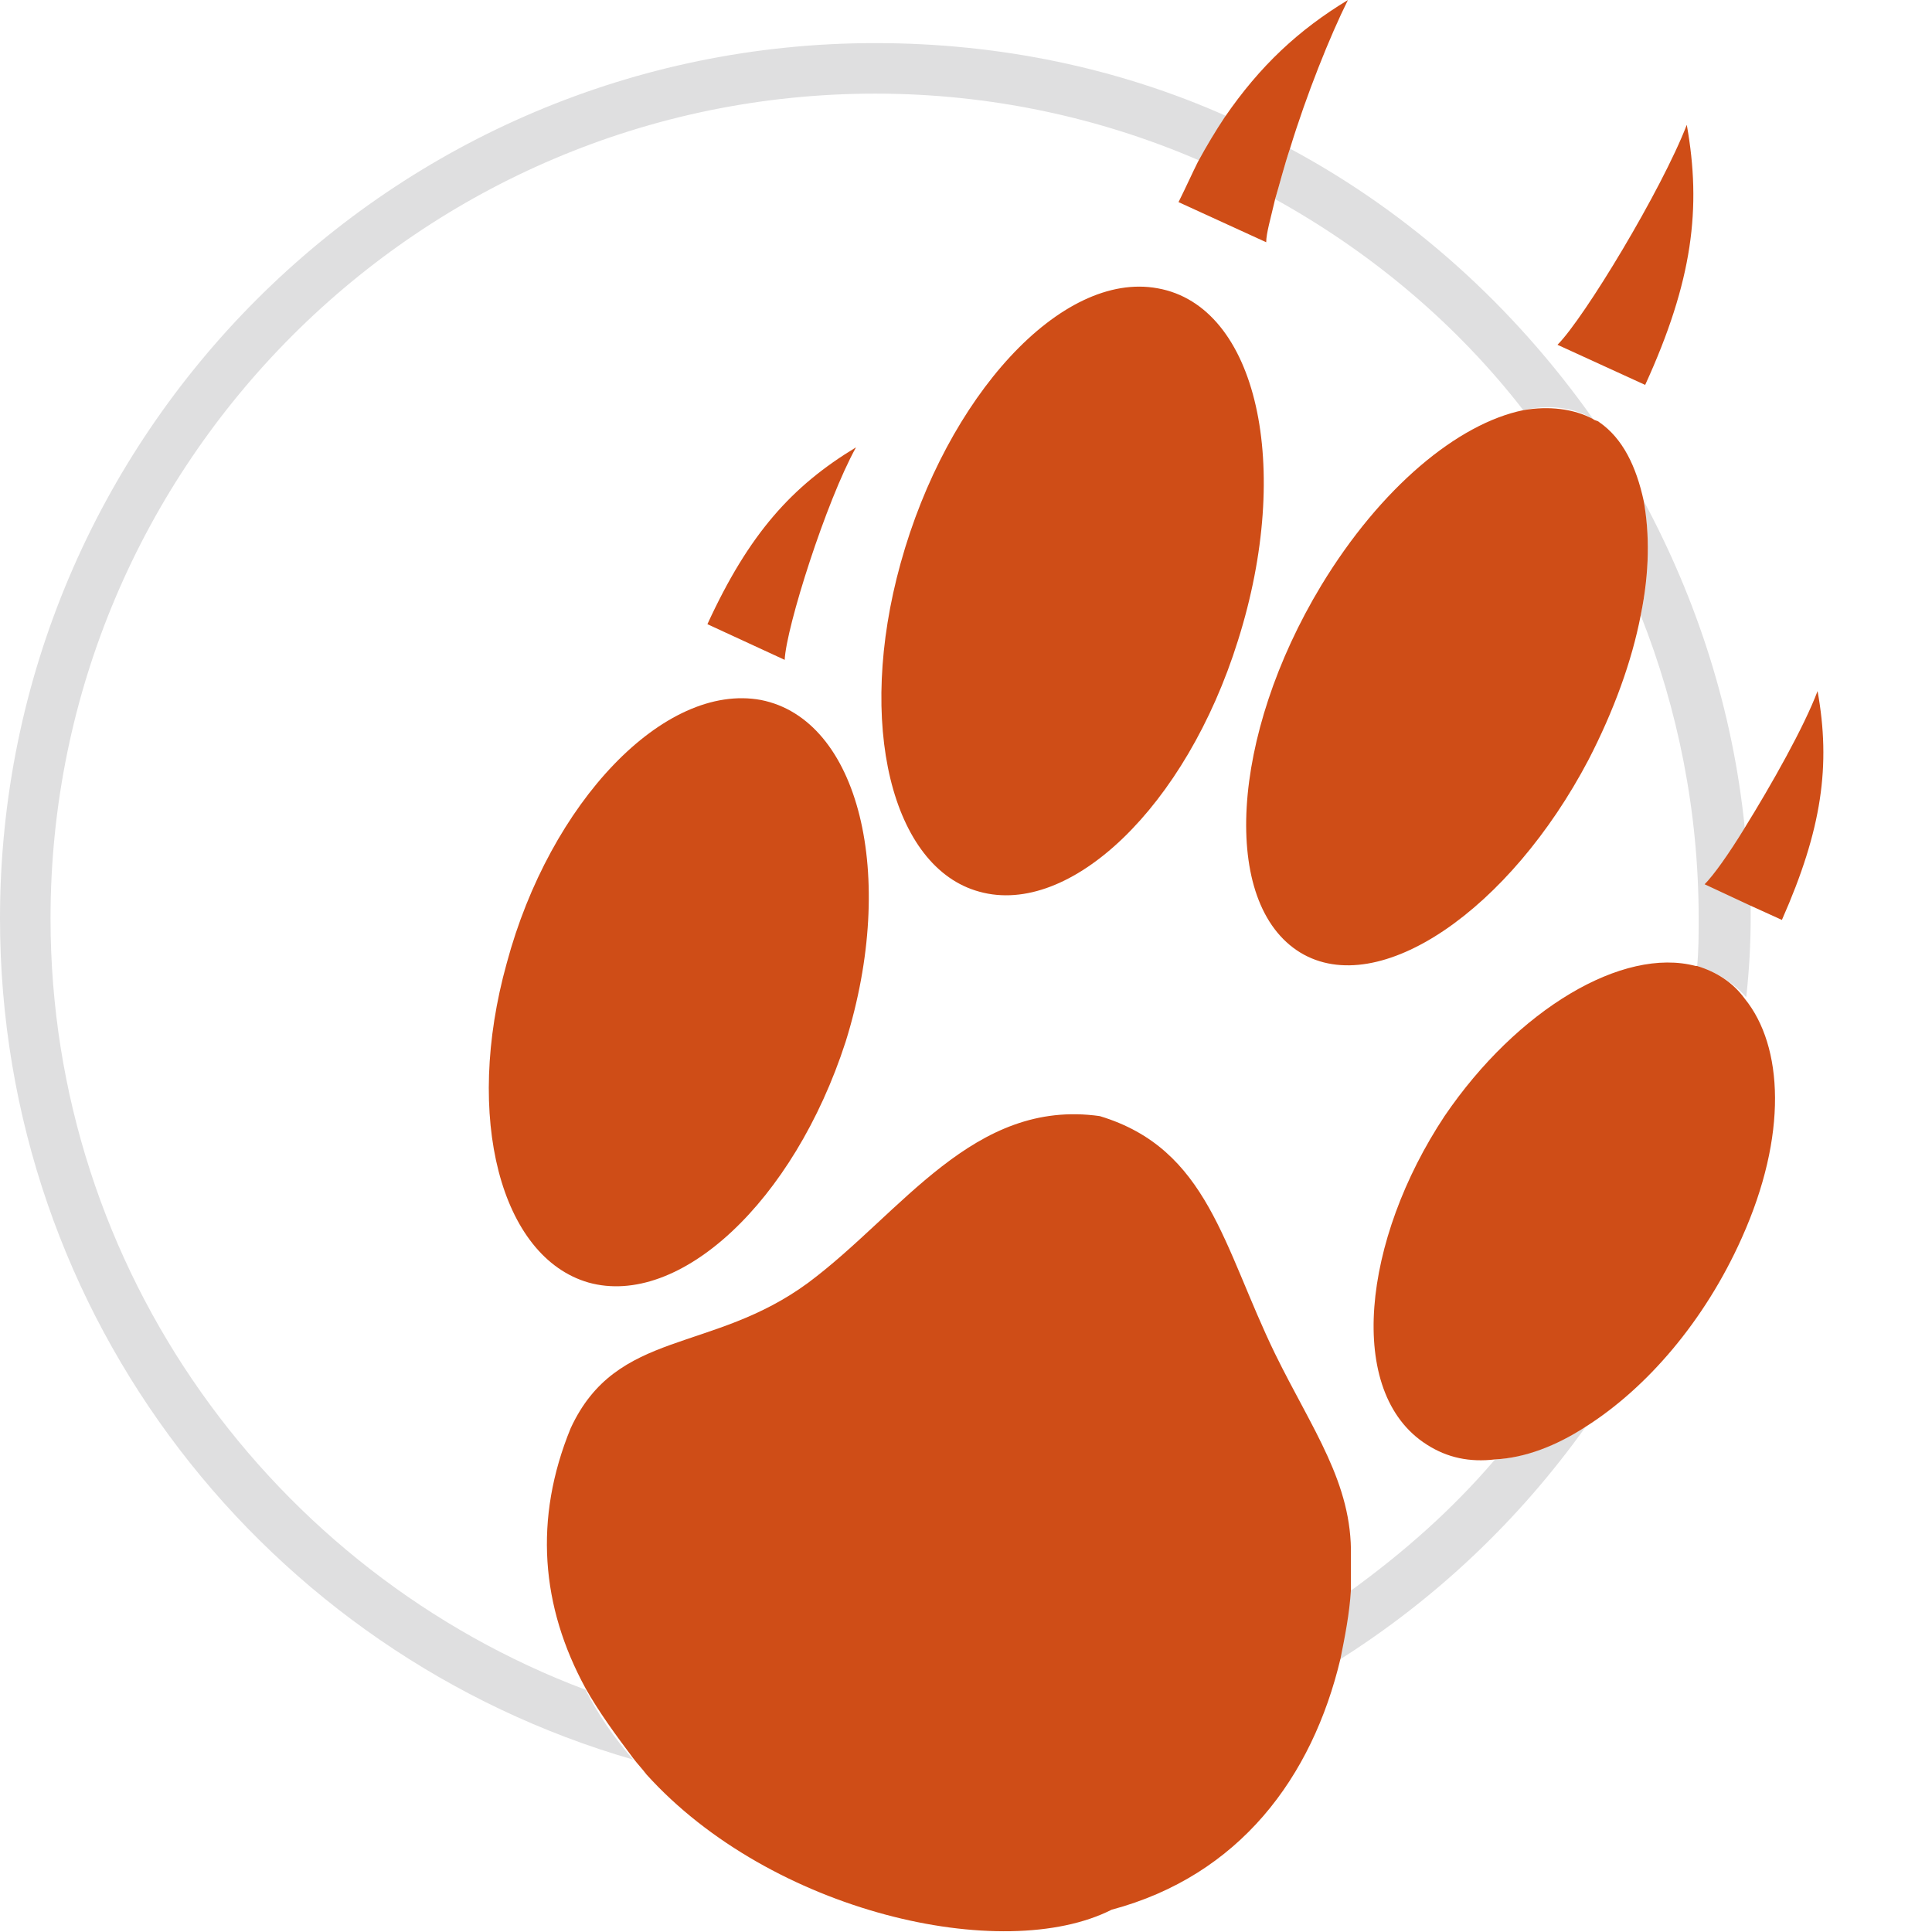 <?xml version="1.0" encoding="utf-8"?>
<!-- Generator: Adobe Illustrator 18.1.0, SVG Export Plug-In . SVG Version: 6.00 Build 0)  -->
<!DOCTYPE svg PUBLIC "-//W3C//DTD SVG 1.1//EN" "http://www.w3.org/Graphics/SVG/1.1/DTD/svg11.dtd">
<svg version="1.1" id="Calque_7" xmlns="http://www.w3.org/2000/svg" xmlns:xlink="http://www.w3.org/1999/xlink" x="0px" y="0px"
	 width="130px" height="130px" viewBox="0 0 130 130" enable-background="new 0 0 130 130" xml:space="preserve">
<g>
	<path fill="none" d="M87.5,64.1c-5.4-3.3-4.7-14.6,1.4-24.7c4-6.6,9.2-10.9,13.6-11.8C98,21.8,92.3,17,85.8,13.4
		c-0.3,1.3-0.5,2.3-0.6,2.9l-5.9-2.7c0.4-1,0.9-1.9,1.3-2.7C74,8,66.6,6.3,58.9,6.3C28.3,6.3,3.4,31.2,3.4,61.8
		c0,23.7,15,44,36,51.9c-3-5.5-3.5-11.4-1-17.5c3.1-6.7,9.6-5,16-9.8c6.3-4.7,11.1-12.4,19.6-11.2c7.3,2.2,8.2,8.8,11.8,16
		c2.5,5.1,5.2,8.7,5.1,13.6c0,0.8,0,1.6-0.1,2.3c3.6-2.5,6.9-5.5,9.8-8.8c-1.7,0.1-3.2-0.2-4.6-1c-5.5-3.5-4.3-13.8,1.2-22.1
		c4.8-7.2,11.9-11.4,16.9-10.1c0,0,0.1,0,0.1,0c0.1-1.1,0.1-2.1,0.1-3.2c0-7.2-1.4-14.1-3.9-20.4c-0.6,3.1-1.7,6.4-3.5,9.7
		C101.6,61.2,92.8,67.3,87.5,64.1z M57.6,30.1c-2,3.7-4.7,12.1-4.8,14.3L47.6,42C50.4,35.9,53.3,32.6,57.6,30.1z M56.8,70.1
		C53.4,80.9,45.6,88,39.6,86.3c-5.9-1.6-8.4-11.1-5.5-21.5C37,54,44.7,45.9,51.2,47.1C57.8,48.4,60.4,58.9,56.8,70.1z M65.9,60
		c-5.9-1.6-8.3-11.4-5.4-22.2c3.1-11.2,10.8-19.7,17.3-18.5c6.7,1.2,9.2,12,5.5,23.7C79.8,54.3,72,61.7,65.9,60z"/>
	<path fill="#DFDFE0" d="M117.4,55.7c-0.8-7.9-3.2-15.3-6.8-22c0.4,2.2,0.4,4.9-0.2,7.7c2.5,6.3,3.9,13.2,3.9,20.4
		c0,1.1,0,2.1-0.1,3.2c1.3,0.4,2.4,1.1,3.3,2.1c0.2-1.8,0.3-3.6,0.3-5.4c0-0.3,0-0.6,0-0.9l-3-1.4C115.3,59,116.3,57.5,117.4,55.7z"
		/>
	<path fill="#DFDFE0" d="M3.4,61.8c0-30.6,24.9-55.5,55.5-55.5c7.7,0,15.1,1.6,21.8,4.5c0.6-1.1,1.2-2,1.8-3
		c-7.2-3.2-15.2-4.9-23.6-4.9C26.4,2.9,0,29.3,0,61.8c0,26.9,18,49.5,42.6,56.6c-1.3-1.5-2.4-3.1-3.2-4.7
		C18.4,105.8,3.4,85.5,3.4,61.8z"/>
	<path fill="#DFDFE0" d="M90.8,107.1c-0.1,1.6-0.4,3.1-0.7,4.6c6.5-4.1,12.1-9.4,16.6-15.7c-2.1,1.3-4.2,2.1-6.1,2.2
		C97.7,101.6,94.4,104.5,90.8,107.1z"/>
	<path fill="#DFDFE0" d="M102.5,27.6c1.7-0.4,3.4-0.2,4.7,0.6C101.9,20.7,95,14.4,86.8,10c-0.4,1.2-0.7,2.4-1,3.4
		C92.3,17,98,21.8,102.5,27.6z"/>
	<path fill="#CF4D17" d="M122.3,46.5c-0.9,2.4-3.1,6.3-4.9,9.2c-1.1,1.8-2.1,3.2-2.7,3.8l3,1.4l2.2,1
		C122.6,55.8,123.2,51.5,122.3,46.5z"/>
	<path fill="#CF4D17" d="M79.3,13.6l5.9,2.7c0-0.6,0.3-1.6,0.6-2.9c0.3-1,0.6-2.2,1-3.4c1.1-3.6,2.7-7.6,3.9-10
		c-3.3,2-5.9,4.4-8.3,7.9c-0.6,0.9-1.2,1.9-1.8,3C80.2,11.7,79.8,12.6,79.3,13.6z"/>
	<path fill="#CF4D17" d="M113.5,8.4c-1.7,4.4-6.9,13-8.7,14.8l5.9,2.7C113.9,18.9,114.5,14,113.5,8.4z"/>
	<path fill="#CF4D17" d="M57.6,30.1c-4.3,2.6-7.2,5.8-10,11.9l5.2,2.4C52.9,42.2,55.6,33.7,57.6,30.1z"/>
	<path fill="#CF4D17" d="M90.9,104.7c0.1-4.9-2.6-8.5-5.1-13.6c-3.5-7.2-4.5-13.8-11.8-16c-8.5-1.2-13.3,6.5-19.6,11.2
		c-6.5,4.8-12.9,3.1-16,9.8c-2.5,6.1-2,12,1,17.5c0.9,1.6,2,3.1,3.2,4.7c0.3,0.4,0.6,0.7,0.9,1.1c8.4,9.3,24,12.8,31.3,9.1
		c8.6-2.3,13.5-8.9,15.4-16.9c0.3-1.5,0.6-3,0.7-4.6C90.9,106.3,90.9,105.5,90.9,104.7z"/>
	<path fill="#CF4D17" d="M51.2,47.1C44.7,45.9,37,54,34.1,64.8c-2.9,10.4-0.4,19.8,5.5,21.5c6.1,1.7,13.8-5.4,17.3-16.2
		C60.4,58.9,57.8,48.4,51.2,47.1z"/>
	<path fill="#CF4D17" d="M77.9,19.4c-6.5-1.2-14.2,7.3-17.3,18.5C57.6,48.7,60,58.4,65.9,60c6.1,1.7,13.9-5.7,17.4-16.9
		C87,31.4,84.6,20.6,77.9,19.4z"/>
	<path fill="#CF4D17" d="M102.5,27.6c-4.4,0.9-9.6,5.2-13.6,11.8c-6.1,10.1-6.8,21.4-1.4,24.7c5.3,3.2,14.1-2.9,19.4-13
		c1.7-3.3,2.9-6.6,3.5-9.7c0.6-2.9,0.6-5.5,0.2-7.7c-0.5-2.3-1.4-4.2-3-5.3c-0.1-0.1-0.3-0.1-0.4-0.2
		C105.9,27.5,104.2,27.3,102.5,27.6z"/>
	<path fill="#CF4D17" d="M114.2,65c0,0-0.1,0-0.1,0c-4.9-1.3-12,2.9-16.9,10.1c-5.5,8.3-6.7,18.6-1.2,22.1c1.4,0.9,2.9,1.2,4.6,1
		c2-0.1,4.1-0.9,6.1-2.2c4.1-2.6,8-7.1,10.5-12.7c3.1-6.9,2.8-12.9,0.2-16.1C116.6,66.1,115.5,65.4,114.2,65z"/>
</g>
</svg>
